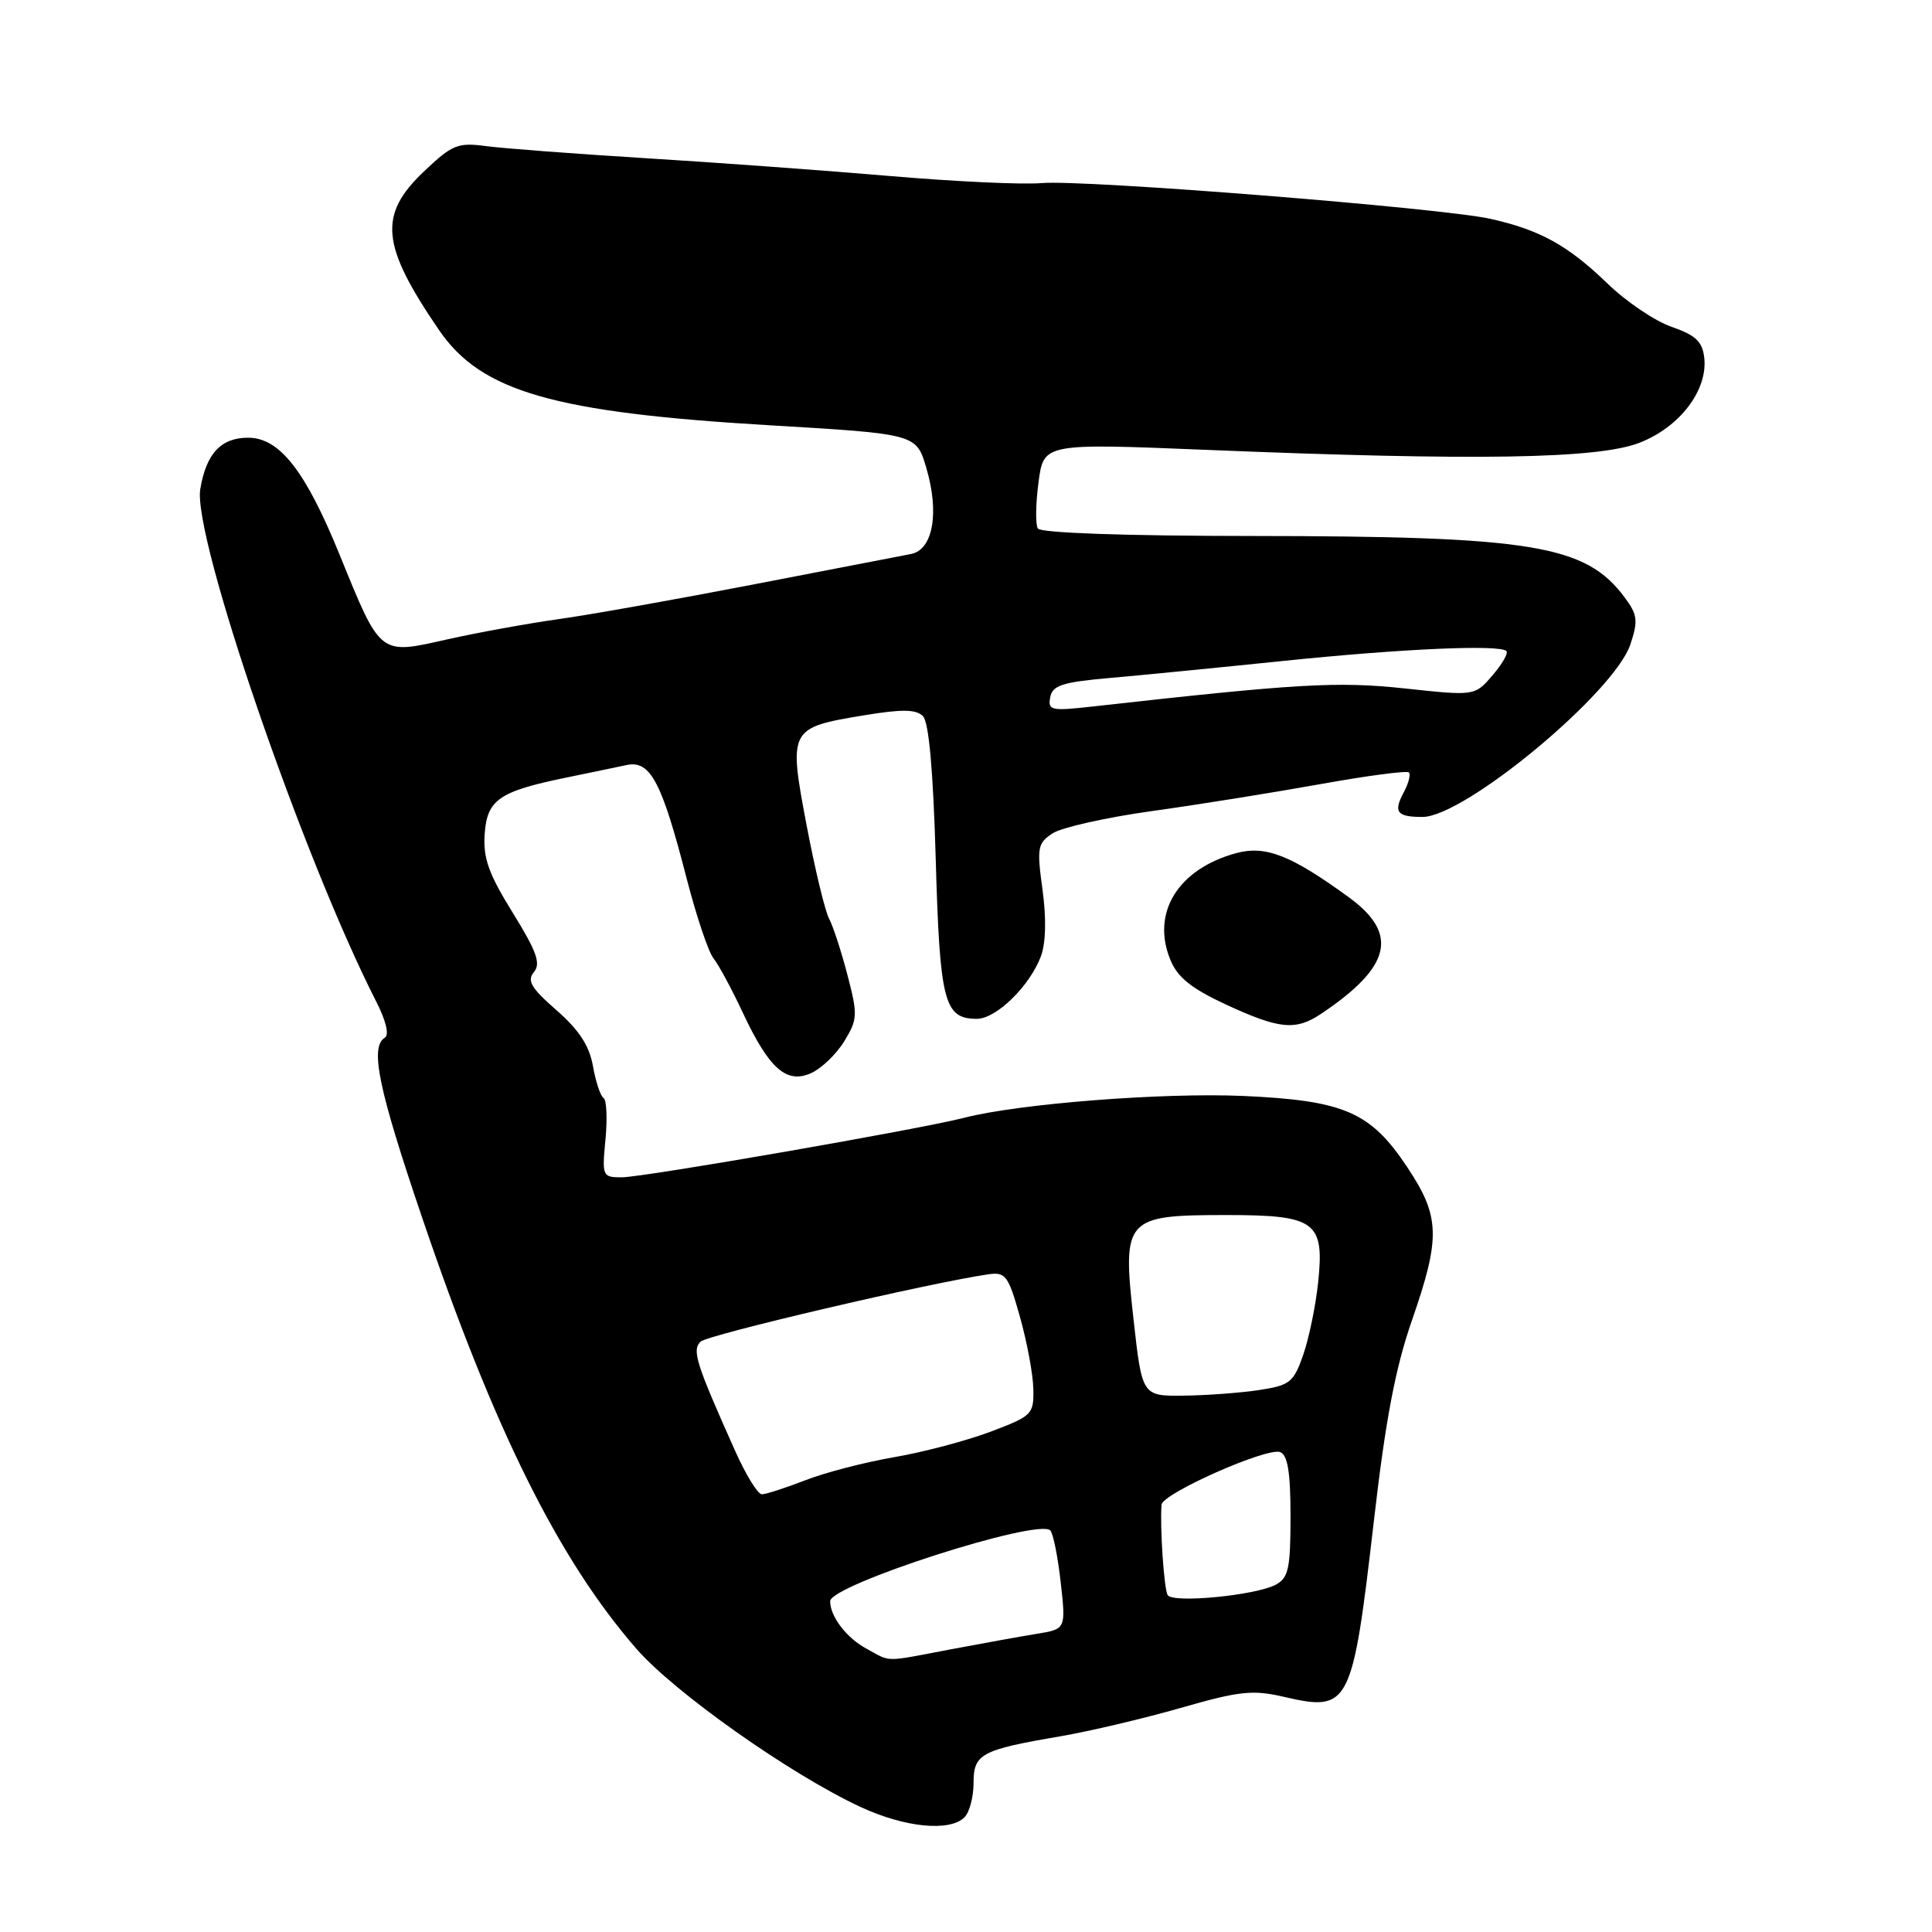 <?xml version="1.0" encoding="UTF-8" standalone="no"?>
<!DOCTYPE svg PUBLIC "-//W3C//DTD SVG 1.1//EN" "http://www.w3.org/Graphics/SVG/1.1/DTD/svg11.dtd" >
<svg xmlns="http://www.w3.org/2000/svg" xmlns:xlink="http://www.w3.org/1999/xlink" version="1.1" viewBox="0 0 256 256">
 <g >
 <path fill="currentColor"
d=" M 127.80 240.80 C 128.46 240.14 129.00 238.10 129.00 236.28 C 129.00 232.39 129.97 231.87 140.50 230.07 C 144.35 229.41 151.52 227.72 156.44 226.31 C 164.28 224.06 165.98 223.88 170.17 224.85 C 178.83 226.85 179.20 226.11 182.05 201.50 C 183.58 188.20 184.89 181.29 187.06 175.04 C 190.91 163.96 190.83 161.22 186.47 154.66 C 181.61 147.34 178.12 145.82 164.74 145.22 C 154.12 144.75 135.02 146.24 127.77 148.11 C 121.78 149.65 85.26 156.00 82.38 156.00 C 79.82 156.00 79.76 155.86 80.23 150.97 C 80.49 148.20 80.38 145.73 79.97 145.48 C 79.56 145.23 78.93 143.33 78.57 141.26 C 78.09 138.56 76.73 136.48 73.74 133.86 C 70.37 130.92 69.80 129.95 70.75 128.80 C 71.69 127.67 71.11 126.07 67.94 120.94 C 64.75 115.80 64.00 113.70 64.22 110.53 C 64.54 105.96 66.11 104.87 75.00 103.04 C 78.03 102.42 81.64 101.67 83.03 101.37 C 86.18 100.71 87.69 103.58 91.01 116.50 C 92.29 121.45 93.88 126.17 94.55 127.00 C 95.22 127.83 96.94 131.02 98.38 134.09 C 101.90 141.63 104.22 143.68 107.51 142.18 C 108.88 141.55 110.85 139.65 111.89 137.94 C 113.64 135.06 113.67 134.47 112.29 129.18 C 111.48 126.07 110.38 122.70 109.85 121.71 C 109.32 120.72 107.98 115.14 106.87 109.31 C 104.47 96.62 104.57 96.43 114.37 94.80 C 119.51 93.95 121.37 93.97 122.29 94.89 C 123.08 95.68 123.65 102.03 123.99 113.89 C 124.53 132.79 125.10 135.00 129.44 135.00 C 132.00 135.00 136.42 130.69 137.92 126.73 C 138.58 124.97 138.66 121.75 138.14 117.90 C 137.37 112.31 137.48 111.73 139.48 110.42 C 140.67 109.64 146.56 108.32 152.57 107.48 C 158.58 106.65 168.61 105.04 174.85 103.92 C 181.10 102.79 186.42 102.09 186.68 102.35 C 186.95 102.61 186.64 103.81 186.00 105.00 C 184.60 107.61 185.09 108.25 188.48 108.25 C 194.07 108.25 213.93 91.76 216.04 85.37 C 217.08 82.23 216.98 81.45 215.26 79.14 C 210.09 72.20 203.05 71.05 165.81 71.02 C 149.07 71.01 137.88 70.62 137.52 70.03 C 137.19 69.50 137.23 66.74 137.61 63.90 C 138.29 58.73 138.29 58.73 159.90 59.61 C 195.49 61.07 211.70 60.81 217.21 58.68 C 222.58 56.61 226.33 51.68 225.82 47.37 C 225.57 45.25 224.66 44.40 221.50 43.31 C 219.30 42.55 215.47 39.97 213.00 37.57 C 207.79 32.53 204.07 30.47 197.51 29.00 C 191.04 27.55 143.54 23.77 138.00 24.26 C 135.53 24.48 126.53 24.06 118.00 23.33 C 109.47 22.60 94.85 21.53 85.50 20.96 C 76.15 20.38 66.65 19.66 64.39 19.36 C 60.64 18.86 59.92 19.16 56.14 22.75 C 50.10 28.50 50.49 32.50 58.19 43.76 C 63.76 51.89 73.37 54.66 101.96 56.35 C 121.42 57.50 121.42 57.50 122.74 62.00 C 124.50 67.95 123.63 72.85 120.71 73.41 C 119.49 73.64 110.17 75.44 100.00 77.41 C 89.83 79.38 78.12 81.47 74.00 82.04 C 69.88 82.62 63.23 83.83 59.22 84.73 C 50.24 86.76 50.47 86.94 45.01 73.53 C 40.48 62.39 37.05 58.00 32.88 58.00 C 29.28 58.00 27.33 60.09 26.54 64.79 C 25.48 71.03 40.09 113.57 49.86 132.73 C 51.15 135.26 51.60 137.13 50.99 137.50 C 48.99 138.74 50.13 144.24 55.88 161.18 C 65.45 189.38 73.96 206.53 84.28 218.42 C 89.31 224.23 104.71 235.10 114.00 239.42 C 119.88 242.16 125.85 242.75 127.80 240.80 Z  M 175.03 134.35 C 184.34 128.12 185.39 123.76 178.75 118.91 C 171.02 113.28 167.67 111.98 163.74 113.06 C 156.06 115.18 152.51 120.98 155.09 127.21 C 156.04 129.52 157.89 130.99 162.43 133.10 C 169.52 136.38 171.67 136.59 175.03 134.35 Z  M 114.78 218.44 C 112.16 217.02 110.00 214.19 110.00 212.17 C 110.00 210.01 137.57 201.14 139.17 202.79 C 139.55 203.18 140.17 206.28 140.55 209.68 C 141.24 215.86 141.24 215.86 137.37 216.49 C 135.24 216.84 130.08 217.77 125.90 218.56 C 116.95 220.26 118.14 220.27 114.78 218.44 Z  M 154.72 211.36 C 154.24 210.57 153.68 202.33 153.91 199.38 C 154.03 197.89 167.89 191.75 169.63 192.41 C 170.63 192.80 171.00 195.10 171.00 200.93 C 171.00 207.84 170.73 209.07 169.05 209.98 C 166.38 211.40 155.41 212.47 154.72 211.36 Z  M 97.41 192.25 C 92.22 180.65 91.67 178.93 92.82 177.78 C 93.73 176.87 123.27 169.96 130.98 168.85 C 133.25 168.53 133.62 169.03 135.15 174.50 C 136.08 177.80 136.88 182.08 136.92 184.02 C 137.00 187.40 136.78 187.62 131.25 189.71 C 128.09 190.90 122.35 192.42 118.50 193.08 C 114.65 193.74 109.35 195.11 106.71 196.14 C 104.08 197.16 101.49 198.00 100.95 198.00 C 100.41 198.00 98.82 195.41 97.41 192.25 Z  M 150.19 174.75 C 148.70 161.42 149.08 161.00 162.54 161.00 C 174.33 161.00 175.51 161.87 174.66 169.94 C 174.34 173.00 173.45 177.30 172.69 179.50 C 171.42 183.16 170.93 183.56 166.90 184.18 C 164.48 184.55 159.99 184.89 156.91 184.93 C 151.33 185.00 151.33 185.00 150.19 174.75 Z  M 139.16 92.39 C 139.46 90.81 140.76 90.39 147.01 89.84 C 151.13 89.48 161.48 88.46 170.01 87.58 C 185.82 85.95 198.72 85.38 199.61 86.27 C 199.88 86.55 199.05 87.99 197.76 89.49 C 195.42 92.22 195.42 92.22 186.12 91.22 C 177.17 90.27 171.98 90.57 144.65 93.63 C 139.27 94.23 138.83 94.13 139.16 92.39 Z "/>
</g>
</svg>
